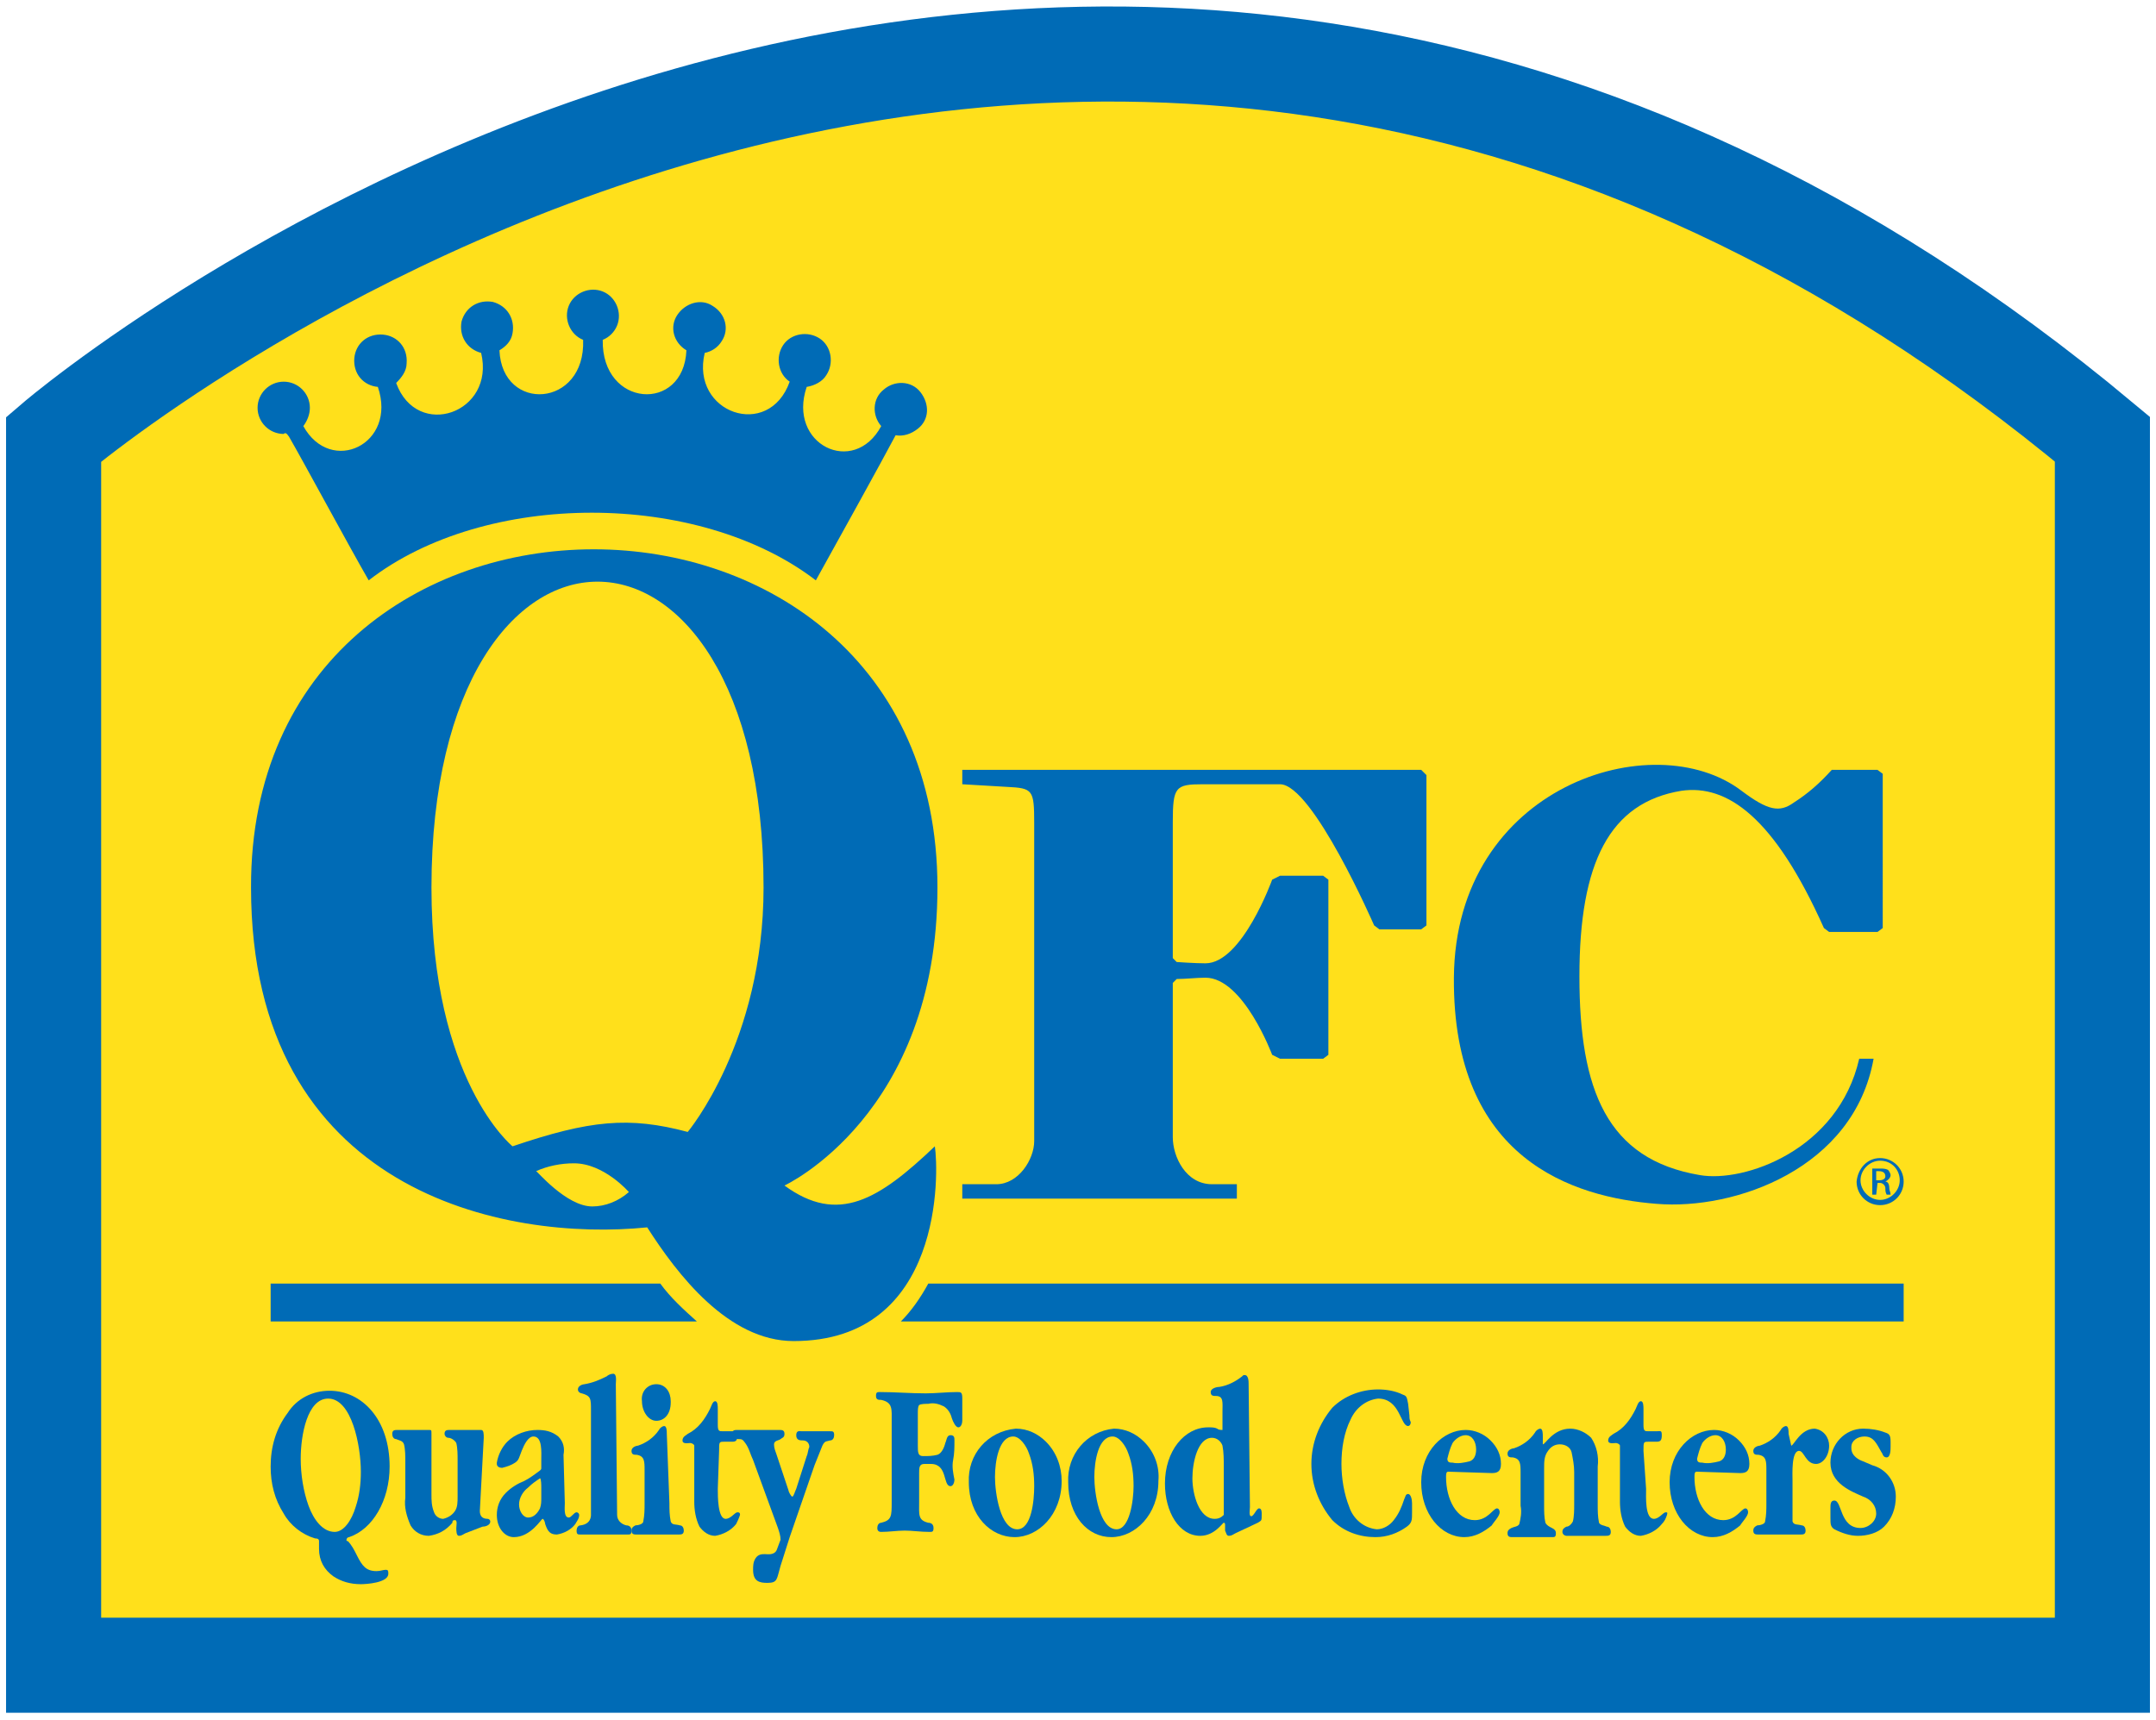 <?xml version="1.0" encoding="utf-8"?>
<!-- Generator: Adobe Illustrator 21.1.0, SVG Export Plug-In . SVG Version: 6.00 Build 0)  -->
<svg version="1.1" id="Layer_1" xmlns="http://www.w3.org/2000/svg" xmlns:xlink="http://www.w3.org/1999/xlink" x="0px" y="0px"
	 viewBox="0 0 164.9 131.6" style="enable-background:new 0 0 164.9 131.6;" xml:space="preserve">
<style type="text/css">
	.st0{fill:#FFE01B;stroke:#006BB6;stroke-width:7.273;stroke-miterlimit:3.864;}
	.st1{fill:#006BB6;}
</style>
<title>Grocery</title>
<path class="st0" d="M160.8,33.6v93.8H4.1V33.6C4.1,33.6,81.4-32.7,160.8,33.6L160.8,33.6z"/>
<path class="st1" d="M20.7,98.2h29.8c0.8,1.1,1.8,2,2.8,2.9H20.7V98.2z"/>
<path class="st1" d="M145.6,98.2v2.9H68.9c0.8-0.8,1.5-1.8,2.1-2.9H145.6z"/>
<path class="st1" d="M21.7,115.8c-0.7-1.1-1-2.3-1-3.6c0-1.5,0.4-2.9,1.3-4.1c0.7-1.1,1.9-1.7,3.2-1.7c2.5,0,4.6,2.2,4.6,5.8
	c0,2.6-1.3,4.8-3.1,5.4c-0.1,0-0.2,0.1-0.2,0.2c0,0.1,0,0.1,0.1,0.1c0.3,0.3,0.5,0.7,0.7,1.1c0.4,0.8,0.7,1.2,1.5,1.2
	c0.3,0,0.5-0.1,0.7-0.1s0.2,0.1,0.2,0.3c0,0.7-1.7,0.8-2.1,0.8c-0.8,0-1.5-0.2-2.1-0.6c-0.7-0.5-1.1-1.2-1.1-2.1c0-0.1,0-0.3,0-0.4
	c0-0.1,0-0.1,0-0.2c0-0.2-0.2-0.2-0.3-0.2C23.1,117.4,22.2,116.7,21.7,115.8L21.7,115.8z M27.2,115.3c0.3-0.9,0.4-1.8,0.4-2.7
	c0-2-0.7-5.6-2.5-5.6c-1.6,0-2.1,2.8-2.1,4.6c0,1.2,0.2,2.5,0.6,3.6c0.4,1.1,1.1,2,2,2C26.3,117.2,26.9,116.3,27.2,115.3L27.2,115.3
	z"/>
<path class="st1" d="M36.7,115.6c0,0.4,0.2,0.6,0.6,0.6c0.1,0,0.2,0.1,0.2,0.2c0,0,0,0,0,0c0,0.3-0.4,0.4-0.6,0.4l-1.3,0.5
	c-0.2,0.1-0.3,0.2-0.5,0.2c-0.2,0-0.2-0.4-0.2-0.6s0.1-0.6-0.1-0.6s-0.2,0.1-0.2,0.2c-0.5,0.6-1.1,0.9-1.8,1c-0.6,0-1.1-0.3-1.4-0.8
	c-0.3-0.7-0.5-1.4-0.4-2.1v-2.8c0-0.4,0-0.9-0.1-1.3c-0.1-0.3-0.4-0.3-0.6-0.4c-0.2,0-0.3-0.2-0.3-0.4c0-0.3,0.2-0.3,0.4-0.3
	c0.4,0,0.8,0,1.2,0s0.8,0,1.2,0c0.2,0,0.2,0,0.2,0.3v4.6c0,0.5,0,0.9,0.2,1.4c0.1,0.3,0.4,0.5,0.7,0.5c0.4-0.1,0.7-0.3,0.9-0.6
	c0.2-0.3,0.2-0.7,0.2-1.1v-2.8c0-0.4,0-0.9-0.1-1.3c-0.1-0.2-0.4-0.4-0.6-0.4c-0.2,0-0.3-0.2-0.3-0.3c0-0.3,0.2-0.3,0.4-0.3
	c0.4,0,0.8,0,1.2,0s0.8,0,1.2,0c0.2,0,0.2,0.3,0.2,0.6L36.7,115.6L36.7,115.6z"/>
<path class="st1" d="M43.2,115c0,0.3-0.1,1.1,0.3,1.1c0.1,0,0.2-0.1,0.3-0.2s0.2-0.2,0.3-0.2s0.2,0.1,0.2,0.2c0,0.3-0.2,0.5-0.3,0.7
	c-0.3,0.4-0.8,0.7-1.4,0.8c-0.5,0-0.7-0.2-0.9-0.8c0-0.1-0.1-0.4-0.2-0.4s-0.9,1.4-2.2,1.4c-0.7,0-1.3-0.7-1.3-1.7
	c0-0.6,0.2-1.2,0.7-1.7c0.4-0.4,0.9-0.7,1.4-0.9c0.4-0.2,0.8-0.5,1.2-0.8c0.1-0.1,0.1-0.1,0.1-0.2v-0.6c0-0.6,0.1-1.8-0.6-1.8
	c-0.4,0-0.7,0.6-0.9,1.1s-0.2,0.7-0.5,0.9c-0.3,0.2-0.6,0.3-1,0.4c-0.2,0-0.4-0.1-0.4-0.3c0,0,0,0,0-0.1c0.1-0.6,0.4-1.2,0.8-1.6
	c0.6-0.6,1.5-0.9,2.3-0.9c0.6,0,1.1,0.1,1.6,0.5c0.4,0.4,0.5,0.9,0.4,1.4L43.2,115L43.2,115z M41.4,113.8c0-0.1,0-0.7-0.1-0.7
	c-0.3,0.2-0.6,0.4-0.9,0.7c-0.4,0.3-0.7,0.8-0.7,1.3c0,0.5,0.3,1,0.7,1c0.4,0,0.7-0.3,0.9-0.7c0.1-0.3,0.1-0.5,0.1-0.8V113.8
	L41.4,113.8z"/>
<path class="st1" d="M47.2,115.9c0,0.4,0.3,0.7,0.7,0.8c0.2,0,0.4,0.1,0.4,0.4s-0.1,0.3-0.3,0.3c-0.6,0-1.2,0-1.8,0s-1.2,0-1.8,0
	c-0.2,0-0.3,0-0.3-0.3c0-0.2,0.1-0.4,0.3-0.4c0,0,0,0,0,0c0.8-0.1,0.8-0.7,0.8-0.8v-8c0-0.9,0-1.1-0.7-1.3c-0.1,0-0.3-0.1-0.3-0.3
	c0-0.3,0.4-0.4,0.5-0.4c0.6-0.1,1.1-0.3,1.7-0.6c0.1-0.1,0.3-0.2,0.5-0.2c0.3,0,0.2,0.6,0.2,0.8L47.2,115.9L47.2,115.9z"/>
<path class="st1" d="M51.2,115c0,0.5,0,0.9,0.1,1.4c0.1,0.3,0.4,0.2,0.7,0.3c0.2,0,0.3,0.2,0.3,0.4c0,0.3-0.2,0.3-0.4,0.3
	c-0.5,0-1.1,0-1.6,0s-1,0-1.6,0c-0.2,0-0.4,0-0.4-0.3c0-0.2,0.1-0.3,0.3-0.4c0.2,0,0.6-0.1,0.6-0.3c0.1-0.5,0.1-0.9,0.1-1.4v-2.5
	c0-0.7,0-1.1-0.6-1.2c-0.2,0-0.4,0-0.4-0.3s0.4-0.4,0.5-0.4c0.6-0.2,1.2-0.6,1.6-1.2c0.1-0.2,0.3-0.3,0.4-0.3c0.2,0,0.2,0.4,0.2,0.6
	L51.2,115L51.2,115z M49.1,107.2c-0.1-0.7,0.4-1.3,1.1-1.3c0,0,0,0,0,0c0.7,0,1.1,0.6,1.1,1.3c0,0,0,0,0,0.1c0,0.9-0.5,1.4-1.1,1.4
	S49.1,108,49.1,107.2L49.1,107.2z"/>
<path class="st1" d="M54.9,113.9c0,0.6,0,2.3,0.6,2.3c0.4,0,0.7-0.5,0.9-0.5s0.2,0.1,0.2,0.2c-0.1,0.3-0.2,0.5-0.3,0.7
	c-0.4,0.5-1,0.8-1.6,0.9c-0.5,0-0.9-0.3-1.2-0.7c-0.3-0.6-0.4-1.3-0.4-1.9v-3.6c0-0.2,0-0.5,0-0.7c0-0.1-0.2-0.2-0.3-0.2
	c-0.2,0-0.6,0.1-0.6-0.2s0.3-0.4,0.4-0.5c0.8-0.4,1.3-1.1,1.7-1.9c0.1-0.2,0.2-0.6,0.4-0.6s0.2,0.4,0.2,0.6v1.2
	c0,0.5,0.1,0.5,0.4,0.5h0.7c0.3,0,0.4-0.1,0.4,0.3s-0.1,0.5-0.4,0.5h-0.6c-0.4,0-0.4,0-0.4,0.7L54.9,113.9L54.9,113.9z"/>
<path class="st1" d="M61.7,111.4c0.1-0.2,0.1-0.5,0.2-0.7c0-0.3-0.2-0.5-0.5-0.5c0,0,0,0,0,0c-0.2,0-0.5,0-0.5-0.4s0.3-0.3,0.4-0.3
	c0.4,0,0.7,0,1.1,0s0.7,0,1.1,0c0.2,0,0.3,0,0.3,0.3c0,0.2-0.1,0.4-0.3,0.4c0,0,0,0,0,0c-0.3,0.1-0.4,0-0.6,0.4
	c-0.2,0.5-0.4,1-0.6,1.5l-1.9,5.5l-0.7,2.2c-0.3,1-0.2,1.3-1,1.3c-0.6,0-1.1-0.1-1.1-1c0-0.3,0-0.6,0.2-0.9c0.2-0.3,0.5-0.3,0.7-0.3
	s0.7,0.1,0.9-0.3c0.1-0.3,0.2-0.5,0.3-0.8c0-0.3-0.1-0.6-0.2-0.9l-1.9-5.2c-0.2-0.4-0.3-0.9-0.6-1.3c-0.2-0.3-0.3-0.3-0.5-0.3
	S56,110,56,109.7s0.2-0.3,0.4-0.3c0.6,0,1.1,0,1.7,0s1,0,1.5,0c0.2,0,0.4,0,0.4,0.3s-0.2,0.3-0.3,0.4s-0.5,0.1-0.5,0.4
	c0,0.3,0.1,0.5,0.2,0.8l0.9,2.7c0,0.1,0.2,0.5,0.3,0.5s0.2-0.4,0.3-0.6L61.7,111.4L61.7,111.4z"/>
<path class="st1" d="M70.2,110.6c0,0.5,0,0.8,0.4,0.8c0.4,0,0.7,0,1.1-0.1c0.3-0.1,0.5-0.5,0.6-0.9c0.1-0.2,0.1-0.6,0.4-0.6
	s0.3,0.2,0.3,0.4c0,0.5,0,1-0.1,1.5s0,1,0.1,1.5c0,0.2-0.1,0.5-0.3,0.5c-0.6,0-0.2-1.7-1.5-1.7h-0.5c-0.4,0-0.4,0.3-0.4,0.7v2.2
	c0,1-0.1,1.4,0.7,1.6c0.2,0,0.4,0.1,0.4,0.4s-0.1,0.3-0.3,0.3c-0.7,0-1.3-0.1-1.9-0.1s-1.2,0.1-1.8,0.1c-0.2,0-0.3-0.1-0.3-0.3
	c0-0.2,0.1-0.4,0.3-0.4c0.8-0.2,0.8-0.5,0.8-1.6v-6.1c0-1,0.1-1.5-0.8-1.7c-0.2,0-0.4,0-0.4-0.3s0.1-0.3,0.3-0.3
	c1.2,0,2.3,0.1,3.5,0.1c0.8,0,1.6-0.1,2.4-0.1c0.3,0,0.4,0,0.4,0.5v1.7c0,0.2-0.1,0.5-0.3,0.5s-0.4-0.4-0.5-0.7
	c-0.1-0.4-0.3-0.7-0.6-0.9c-0.4-0.2-0.8-0.3-1.2-0.2c-0.2,0-0.6,0-0.7,0.1s-0.1,0.4-0.1,0.6L70.2,110.6L70.2,110.6z"/>
<path class="st1" d="M74.1,113.4c-0.1-2.1,1.4-3.9,3.6-4.1c0.9,0,1.7,0.4,2.3,1c0.8,0.8,1.2,1.9,1.2,3c0,2.6-1.8,4.3-3.6,4.3
	S74.1,116,74.1,113.4L74.1,113.4z M79.1,113.7c0-0.9-0.1-1.7-0.4-2.5c-0.2-0.6-0.7-1.3-1.2-1.3c-1.1,0-1.4,1.9-1.4,3.1s0.4,4,1.7,4
	C78.9,117,79.1,114.8,79.1,113.7L79.1,113.7z"/>
<path class="st1" d="M81.7,113.4c-0.1-2.1,1.4-3.9,3.5-4.1c0.9,0,1.7,0.4,2.3,1c0.8,0.8,1.2,1.9,1.1,3c0,2.6-1.8,4.3-3.6,4.3
	S81.7,116,81.7,113.4L81.7,113.4z M86.7,113.7c0-0.9-0.1-1.7-0.4-2.5c-0.2-0.6-0.7-1.3-1.2-1.3c-1.1,0-1.4,1.9-1.4,3.1s0.4,4,1.7,4
	C86.4,117,86.7,114.8,86.7,113.7L86.7,113.7z"/>
<path class="st1" d="M95.6,115.3c0,0.2-0.1,0.7,0.1,0.7s0.4-0.6,0.6-0.6s0.2,0.3,0.2,0.4c0,0.6,0,0.5-0.3,0.7l-1.7,0.8
	c-0.2,0.1-0.3,0.2-0.5,0.2c-0.2,0-0.2-0.2-0.3-0.4v-0.4c0-0.1,0-0.2-0.1-0.2s-0.7,1-1.8,1c-1.6,0-2.7-1.8-2.7-4
	c0-2.5,1.5-4.3,3.3-4.3c0.3,0,0.5,0,0.7,0.1c0.1,0.1,0.3,0.1,0.4,0.1V108c0-0.7,0.1-1.2-0.5-1.2c-0.2,0-0.4,0-0.4-0.3
	s0.5-0.4,0.7-0.4c0.6-0.1,1.2-0.4,1.7-0.8c0.1-0.1,0.1-0.1,0.2-0.1c0.3,0,0.3,0.5,0.3,0.7L95.6,115.3L95.6,115.3z M93.6,112.2
	c0-0.5,0-1.1-0.1-1.6c-0.1-0.3-0.4-0.6-0.8-0.6c-1.1,0-1.5,1.9-1.5,3.1s0.5,3.1,1.7,3.1c0.3,0,0.5-0.1,0.7-0.3L93.6,112.2
	L93.6,112.2z"/>
<path class="st1" d="M108,115.7c0,0.6,0,0.8-0.4,1.1c-0.7,0.5-1.5,0.8-2.4,0.8c-1.2,0-2.4-0.4-3.3-1.3c-1-1.2-1.6-2.7-1.6-4.3
	c0-1.6,0.6-3.1,1.6-4.3c0.9-0.9,2.2-1.4,3.5-1.4c0.6,0,1.3,0.1,1.9,0.4c0.3,0.1,0.3,0.2,0.4,0.7l0.1,0.9c0,0.2,0,0.3,0.1,0.5
	c0,0.2-0.1,0.3-0.2,0.3c-0.6,0-0.6-2.1-2.3-2.1c-0.9,0.1-1.7,0.7-2.1,1.6c-0.5,1-0.7,2.2-0.7,3.4c0,1.1,0.2,2.3,0.6,3.3
	c0.3,0.9,1.1,1.6,2.1,1.7c0.5,0,1-0.3,1.3-0.7c0.4-0.5,0.6-1,0.8-1.6c0.1-0.2,0.1-0.4,0.3-0.4s0.3,0.4,0.3,0.7L108,115.7L108,115.7z
	"/>
<path class="st1" d="M111,112.6c-0.3,0-0.4-0.1-0.4,0.4c0,1.7,0.8,3.3,2.2,3.3c1,0,1.4-0.9,1.7-0.9c0.1,0,0.2,0.1,0.2,0.3
	c0,0.3-0.5,0.8-0.6,1c-0.6,0.5-1.3,0.9-2.1,0.9c-1.8,0-3.3-1.8-3.3-4.2s1.7-4,3.4-4c0.7,0,1.4,0.3,1.9,0.8c0.5,0.5,0.8,1.1,0.8,1.8
	c0,0.6-0.3,0.7-0.7,0.7L111,112.6L111,112.6z M112.4,111.8c0.3-0.1,0.5-0.4,0.5-0.9c0-0.6-0.3-1.1-0.8-1.1c-0.4,0-0.8,0.3-1,0.6
	c-0.2,0.4-0.3,0.8-0.4,1.2c0,0.3,0.2,0.3,0.4,0.3C111.5,112,112,111.9,112.4,111.8L112.4,111.8z"/>
<path class="st1" d="M118,110.5c0.2,0,0.8-1.2,2.1-1.2c0.6,0,1.2,0.3,1.6,0.7c0.4,0.6,0.6,1.4,0.5,2.2v2.9c0,0.5,0,0.9,0.1,1.4
	c0.1,0.2,0.4,0.2,0.6,0.3c0.2,0,0.3,0.2,0.3,0.4c0,0.3-0.2,0.3-0.4,0.3c-0.4,0-0.9,0-1.3,0s-1.2,0-1.7,0c-0.1,0-0.3-0.1-0.3-0.3
	c0-0.2,0.1-0.3,0.3-0.4c0.2,0,0.4-0.2,0.5-0.4c0.1-0.4,0.1-0.9,0.1-1.3v-2.5c0-0.5-0.1-1-0.2-1.5c-0.1-0.4-0.5-0.6-0.9-0.6
	c-0.4,0-0.7,0.2-0.9,0.5c-0.3,0.4-0.3,0.8-0.3,1.4v2.8c0,0.4,0,0.9,0.1,1.3c0.1,0.2,0.3,0.3,0.5,0.4c0.2,0.1,0.3,0.2,0.3,0.4
	c0,0.3-0.1,0.3-0.3,0.3c-0.6,0-1.1,0-1.7,0s-0.9,0-1.3,0c-0.2,0-0.4,0-0.4-0.3c0-0.2,0.1-0.3,0.3-0.4c0.2-0.1,0.5-0.1,0.6-0.3
	c0.1-0.4,0.2-0.9,0.1-1.4v-2.5c0-0.7,0-1.1-0.6-1.2c-0.2,0-0.4,0-0.4-0.3s0.4-0.4,0.5-0.4c0.6-0.2,1.2-0.6,1.6-1.2
	c0.1-0.2,0.3-0.3,0.4-0.3c0.2,0,0.2,0.4,0.2,0.6L118,110.5L118,110.5z"/>
<path class="st1" d="M125.9,113.9c0,0.6-0.1,2.3,0.6,2.3c0.4,0,0.7-0.5,0.9-0.5s0.1,0.1,0.1,0.2c-0.1,0.3-0.2,0.5-0.4,0.7
	c-0.4,0.5-1,0.8-1.6,0.9c-0.5,0-0.9-0.3-1.2-0.7c-0.3-0.6-0.4-1.3-0.4-1.9v-3.6c0-0.2,0-0.5,0-0.7c0-0.1-0.2-0.2-0.3-0.2
	c-0.2,0-0.6,0.1-0.6-0.2s0.3-0.4,0.4-0.5c0.8-0.4,1.3-1.1,1.7-1.9c0.1-0.2,0.2-0.6,0.4-0.6s0.2,0.4,0.2,0.6v1.2
	c0,0.5,0.1,0.5,0.4,0.5h0.6c0.3,0,0.4-0.1,0.4,0.3s-0.1,0.5-0.4,0.5h-0.6c-0.4,0-0.4,0-0.4,0.7L125.9,113.9L125.9,113.9z"/>
<path class="st1" d="M130,112.6c-0.3,0-0.4-0.1-0.4,0.4c0,1.7,0.8,3.3,2.2,3.3c1,0,1.4-0.9,1.7-0.9c0.1,0,0.2,0.1,0.2,0.3
	c0,0.3-0.5,0.8-0.6,1c-0.6,0.5-1.3,0.9-2.1,0.9c-1.8,0-3.3-1.8-3.3-4.2s1.7-4,3.4-4c0.7,0,1.4,0.3,1.9,0.8c0.5,0.5,0.8,1.1,0.8,1.8
	c0,0.6-0.3,0.7-0.7,0.7L130,112.6L130,112.6z M131.5,111.8c0.3-0.1,0.5-0.4,0.5-0.9c0-0.6-0.3-1.1-0.8-1.1c-0.4,0-0.8,0.3-1,0.6
	c-0.2,0.4-0.3,0.8-0.4,1.2c0,0.3,0.2,0.3,0.4,0.3C130.6,112,131.1,111.9,131.5,111.8L131.5,111.8z"/>
<path class="st1" d="M137,110.6c0.2,0,0.7-1.3,1.8-1.3c0.7,0.1,1.1,0.7,1.1,1.3c0,0.8-0.5,1.4-1,1.4c-0.8,0-0.9-1-1.3-1
	c-0.6,0-0.5,1.8-0.5,2.3v1.7c0,0.5,0,0.9,0,1.4c0.1,0.3,0.4,0.2,0.7,0.3c0.2,0,0.3,0.2,0.3,0.4c0,0.3-0.2,0.3-0.4,0.3
	c-0.5,0-1.1,0-1.6,0s-1,0-1.6,0c-0.2,0-0.4,0-0.4-0.3c0-0.2,0.1-0.3,0.3-0.4c0.2,0,0.6-0.1,0.6-0.3c0.1-0.5,0.1-0.9,0.1-1.4v-2.5
	c0-0.7,0-1.1-0.6-1.2c-0.2,0-0.4,0-0.4-0.3s0.4-0.4,0.5-0.4c0.6-0.2,1.2-0.6,1.6-1.2c0.1-0.2,0.3-0.3,0.4-0.3c0.2,0,0.2,0.4,0.2,0.6
	L137,110.6L137,110.6z"/>
<path class="st1" d="M140,115.4c0-0.3,0-0.6,0.3-0.6c0.6,0,0.4,2.1,2,2.1c0.6,0,1.2-0.5,1.2-1.1c0-0.6-0.4-1.1-1-1.3
	c-0.9-0.4-2.5-1-2.5-2.6c0-1.4,1.1-2.6,2.5-2.6c0,0,0,0,0,0c0.6,0,1.2,0.1,1.7,0.3c0.3,0.1,0.4,0.2,0.4,0.7v0.4c0,0.2,0,0.8-0.3,0.8
	s-0.3-0.3-0.4-0.4c-0.4-0.7-0.6-1.2-1.3-1.2c-0.5,0-1,0.3-1,0.8c0,0,0,0.1,0,0.1c0,0.6,0.6,0.9,0.9,1l0.7,0.3
	c1.1,0.3,1.8,1.3,1.8,2.4c0,0.9-0.3,1.7-0.9,2.3c-0.5,0.5-1.3,0.7-2,0.7c-0.6,0-1.2-0.2-1.8-0.5c-0.3-0.2-0.3-0.4-0.3-0.9L140,115.4
	L140,115.4z"/>
<path class="st1" d="M142.2,81h1.1c-1.5,8.4-10.6,11.6-16.6,11.1c-6.4-0.5-15.6-3.4-15.5-17.3c0.1-14.7,15.3-19.4,22-14.3
	c2,1.5,2.9,1.7,4,0.9c1.1-0.7,2-1.5,2.9-2.5h3.5l0.4,0.3V71l-0.4,0.3h-3.7l-0.4-0.3c-3.8-8.5-7.4-11-10.9-10.5
	c-5.5,0.9-7.8,5.5-7.8,14.2s2.1,14,9.2,15.2C133.4,90.5,140.6,88,142.2,81L142.2,81z"/>
<path class="st1" d="M73.6,58.9h35.1l0.4,0.4v11.5l-0.4,0.3h-3.2l-0.4-0.3c0,0-4.7-10.8-7.2-10.8H92c-2.1,0-2.3,0.2-2.3,2.9v10.4
	l0.3,0.3c0,0,1.4,0.1,2.2,0.1c2.8,0,5.1-6.4,5.1-6.4l0.6-0.3h3.3l0.4,0.3v13.4l-0.4,0.3h-3.3l-0.6-0.3c0,0-2.2-5.9-5.1-5.9
	c-0.7,0-1.5,0.1-2.2,0.1l-0.3,0.3V87c0,1.5,1,3.6,3,3.6h1.9v1.1H73.6v-1.1h2.6c1.7,0,2.9-1.9,2.9-3.3V63c0-2.6-0.1-2.7-2.1-2.8
	L73.6,60L73.6,58.9L73.6,58.9z"/>
<path class="st1" d="M21.7,33.2c-1.1,0-2-0.9-2-2s0.9-2,2-2c1.1,0,2,0.9,2,2c0,0.5-0.2,1-0.5,1.4c2.1,3.8,7.2,1.4,5.7-3
	c-1.1-0.1-1.9-1-1.8-2.2c0.1-1.1,1-1.9,2.2-1.8c1.1,0.1,1.9,1,1.8,2.2c0,0.6-0.4,1.1-0.8,1.5c1.6,4.4,7.6,2.3,6.5-2.3
	c-1.1-0.3-1.7-1.3-1.5-2.4c0.3-1.1,1.3-1.7,2.4-1.5c1.1,0.3,1.7,1.3,1.5,2.4c-0.1,0.6-0.5,1-1,1.3c0.2,4.8,6.6,4.4,6.4-0.8
	c-1-0.4-1.5-1.6-1.1-2.6c0.4-1,1.6-1.5,2.6-1.1s1.5,1.6,1.1,2.6c-0.2,0.5-0.6,0.9-1.1,1.1c-0.1,5.2,6.2,5.6,6.4,0.8
	c-1-0.6-1.3-1.8-0.7-2.7s1.8-1.3,2.7-0.7c1,0.6,1.3,1.8,0.7,2.7c-0.3,0.5-0.8,0.8-1.3,0.9c-1.1,4.6,4.9,6.7,6.5,2.2
	c-0.9-0.6-1.1-1.9-0.5-2.8c0.6-0.9,1.9-1.1,2.8-0.5c0.9,0.6,1.1,1.9,0.5,2.8c-0.3,0.5-0.9,0.8-1.5,0.9c-1.5,4.4,3.6,6.9,5.7,3
	c-0.7-0.8-0.7-2.1,0.2-2.8c0.8-0.7,2.1-0.7,2.8,0.2s0.7,2.1-0.2,2.8c-0.5,0.4-1.1,0.6-1.7,0.5c-1,1.9-4.6,8.4-6.1,11.1
	c-9-6.9-25.3-6.9-34.2,0c-1.5-2.6-5-9.1-6.1-11C21.9,33.1,21.8,33.1,21.7,33.2L21.7,33.2z"/>
<path class="st1" d="M33,67.9c0,14.8,6.2,19.8,6.2,19.8c5.9-2,8.9-2.3,13.4-1.1c0,0,5.8-6.9,5.8-18.7C58.4,36.7,33,36.7,33,67.9
	L33,67.9z M71.7,67.9c0,17.4-11.7,22.8-11.7,22.8c4.1,3,7.2,1.1,11.5-3c0.3,1.9,0.7,14.9-10.8,14.9c-5,0-8.9-5.1-11.2-8.7
	c-10.8,1.1-30.3-2.6-30.3-26C19.1,33.4,71.7,33.4,71.7,67.9L71.7,67.9z M45.3,92.3c1,0,2-0.4,2.8-1.1c0,0-1.9-2.2-4.2-2.2
	c-1,0-2,0.2-2.9,0.6C41,89.5,43.3,92.3,45.3,92.3L45.3,92.3z"/>
<path class="st1" d="M143.8,88.6c1,0,1.8,0.8,1.8,1.8c0,1-0.8,1.8-1.8,1.8c-1,0-1.8-0.8-1.8-1.8c0,0,0,0,0,0
	C142.1,89.4,142.8,88.6,143.8,88.6C143.8,88.6,143.8,88.6,143.8,88.6z M143.8,88.8c-0.8,0-1.5,0.7-1.5,1.5s0.7,1.5,1.5,1.5
	s1.5-0.7,1.5-1.5S144.7,88.8,143.8,88.8L143.8,88.8z M143.5,91.4h-0.3v-2c0.2,0,0.4,0,0.6,0c0.2,0,0.4,0,0.6,0.1
	c0.1,0.1,0.2,0.3,0.2,0.4c0,0.2-0.2,0.4-0.4,0.5l0,0c0.2,0,0.3,0.2,0.3,0.5c0,0.2,0.1,0.3,0.1,0.5h-0.3c-0.1-0.2-0.1-0.3-0.1-0.5
	c0-0.2-0.2-0.4-0.4-0.4c0,0,0,0,0,0h-0.2L143.5,91.4L143.5,91.4z M143.5,90.3h0.2c0.3,0,0.5-0.1,0.5-0.3s-0.1-0.4-0.5-0.4h-0.2V90.3
	z"/>
</svg>
